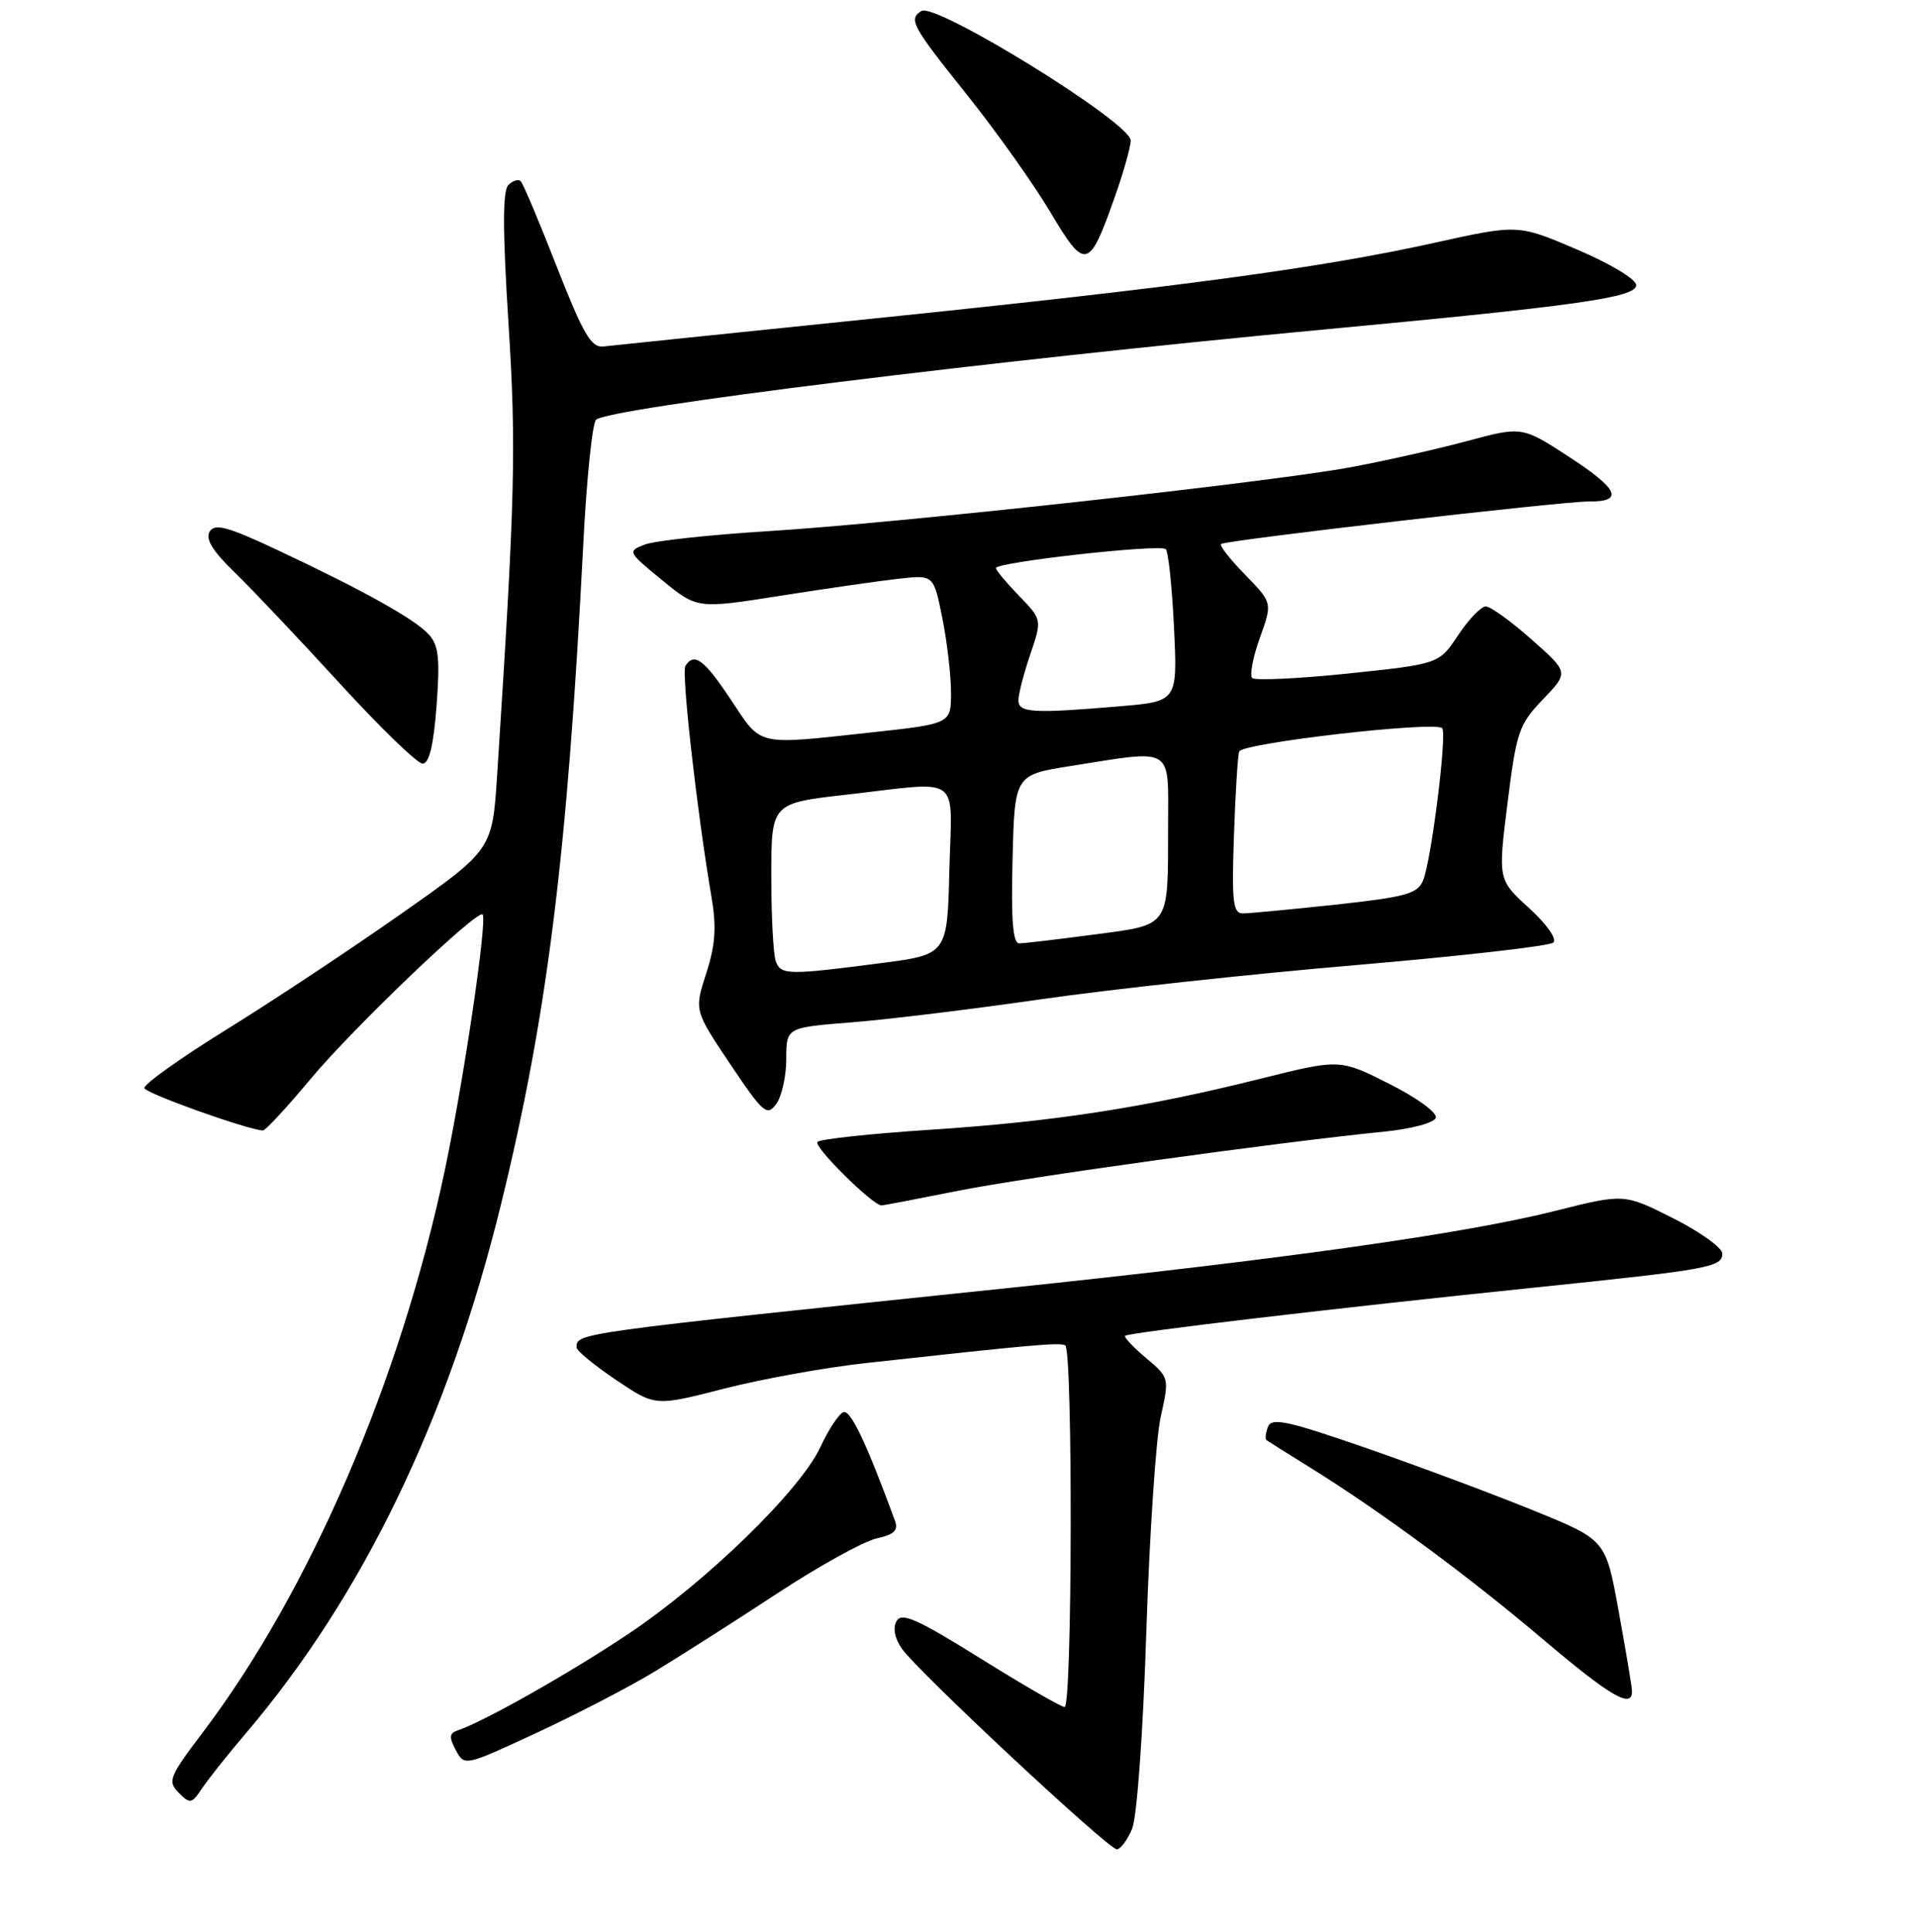 <?xml version="1.0" encoding="UTF-8" standalone="no"?>
<!DOCTYPE svg PUBLIC "-//W3C//DTD SVG 1.1//EN" "http://www.w3.org/Graphics/SVG/1.1/DTD/svg11.dtd" >
<svg xmlns="http://www.w3.org/2000/svg" xmlns:xlink="http://www.w3.org/1999/xlink" version="1.1" viewBox="0 0 256 258">
 <g >
 <path fill="currentColor"
d=" M 151.19 244.25 C 151.83 242.68 152.65 231.42 153.08 218.00 C 153.50 205.07 154.36 192.14 155.00 189.25 C 156.16 184.03 156.15 184.00 153.04 181.38 C 151.32 179.93 150.07 178.60 150.25 178.42 C 150.68 177.98 178.79 174.67 204.50 172.02 C 228.30 169.56 230.00 169.26 230.00 167.43 C 230.00 166.66 227.05 164.54 223.44 162.72 C 216.89 159.42 216.89 159.42 207.70 161.73 C 195.60 164.78 171.32 168.20 134.50 172.05 C 76.37 178.12 77.00 178.03 77.00 179.99 C 77.00 180.41 79.36 182.35 82.25 184.30 C 87.50 187.84 87.50 187.84 96.60 185.50 C 101.60 184.21 110.15 182.66 115.60 182.06 C 137.54 179.64 141.53 179.28 142.25 179.69 C 143.28 180.28 143.20 228.00 142.17 228.00 C 141.72 228.00 136.67 225.08 130.95 221.52 C 122.49 216.24 120.40 215.31 119.73 216.52 C 119.21 217.45 119.48 218.84 120.44 220.21 C 122.56 223.25 148.01 247.00 149.14 247.00 C 149.64 247.00 150.56 245.76 151.19 244.25 Z  M 32.78 231.57 C 48.45 213.18 59.88 189.49 66.91 160.84 C 73.10 135.59 75.77 114.17 77.89 72.70 C 78.33 64.01 79.10 56.53 79.60 56.06 C 81.28 54.50 132.27 48.18 177.00 43.99 C 210.68 40.84 218.50 39.73 218.50 38.09 C 218.50 37.30 215.08 35.24 210.61 33.33 C 202.72 29.96 202.72 29.96 191.61 32.42 C 176.43 35.78 157.66 38.32 117.00 42.51 C 98.03 44.46 81.63 46.16 80.56 46.28 C 78.95 46.46 77.87 44.59 74.36 35.64 C 72.03 29.67 69.86 24.52 69.54 24.21 C 69.23 23.89 68.48 24.12 67.89 24.71 C 67.11 25.49 67.12 30.71 67.90 43.15 C 68.96 59.79 68.79 66.41 66.39 103.50 C 65.74 113.50 65.74 113.50 53.62 122.02 C 46.95 126.71 36.44 133.68 30.25 137.51 C 24.06 141.34 19.12 144.87 19.28 145.34 C 19.52 146.07 33.21 150.95 35.12 150.99 C 35.46 150.99 38.32 147.90 41.47 144.12 C 47.08 137.38 63.77 121.41 64.45 122.14 C 65.10 122.84 61.95 144.22 59.40 156.31 C 53.48 184.39 41.38 212.50 27.06 231.42 C 22.59 237.33 22.35 237.92 23.87 239.45 C 25.38 240.98 25.61 240.93 27.00 238.84 C 27.82 237.61 30.43 234.33 32.78 231.57 Z  M 87.35 223.31 C 90.73 221.26 98.10 216.57 103.71 212.88 C 109.33 209.19 115.32 205.87 117.03 205.49 C 119.37 204.98 119.99 204.40 119.53 203.16 C 115.70 192.72 113.57 188.23 112.62 188.62 C 112.01 188.87 110.62 190.97 109.55 193.29 C 106.88 199.06 94.29 211.31 83.87 218.26 C 76.02 223.51 64.56 229.98 61.10 231.13 C 60.00 231.50 59.95 232.04 60.87 233.76 C 62.03 235.92 62.05 235.91 71.61 231.47 C 76.89 229.02 83.97 225.35 87.35 223.31 Z  M 217.93 225.75 C 217.89 225.06 217.08 220.27 216.14 215.09 C 214.43 205.68 214.43 205.68 204.96 201.82 C 199.76 199.69 189.74 195.95 182.71 193.50 C 171.98 189.77 169.82 189.30 169.33 190.57 C 169.01 191.40 168.92 192.21 169.13 192.35 C 169.33 192.50 171.97 194.16 175.00 196.04 C 184.39 201.88 196.10 210.52 206.00 218.91 C 215.20 226.71 218.08 228.36 217.93 225.75 Z  M 127.84 159.07 C 136.91 157.25 170.68 152.56 184.92 151.14 C 188.51 150.78 191.52 149.97 191.74 149.30 C 191.96 148.62 189.23 146.63 185.52 144.76 C 178.91 141.43 178.91 141.43 168.21 144.11 C 152.95 147.93 140.61 149.83 124.17 150.90 C 116.28 151.42 109.53 152.14 109.17 152.52 C 108.58 153.12 116.53 161.00 117.72 161.00 C 117.98 161.00 122.53 160.13 127.84 159.07 Z  M 105.00 141.43 C 105.00 137.24 105.00 137.24 113.75 136.55 C 118.56 136.17 129.93 134.78 139.00 133.47 C 148.07 132.16 166.97 130.10 181.00 128.91 C 195.03 127.71 206.91 126.36 207.42 125.90 C 207.95 125.42 206.58 123.47 204.19 121.28 C 200.04 117.50 200.04 117.50 201.32 107.25 C 202.51 97.72 202.84 96.76 206.05 93.41 C 209.50 89.81 209.50 89.81 204.53 85.41 C 201.79 82.98 199.04 81.00 198.41 81.00 C 197.78 81.00 196.12 82.73 194.72 84.84 C 192.18 88.68 192.18 88.68 180.04 89.96 C 173.36 90.65 167.59 90.92 167.22 90.56 C 166.86 90.19 167.31 87.78 168.24 85.20 C 169.93 80.51 169.93 80.51 166.28 76.77 C 164.27 74.72 162.83 72.87 163.06 72.66 C 163.63 72.16 208.69 66.95 212.19 66.98 C 216.89 67.02 216.16 65.34 209.62 61.08 C 203.26 56.93 203.26 56.93 195.88 58.92 C 191.82 60.01 184.84 61.58 180.36 62.41 C 169.31 64.45 119.74 69.89 102.50 70.95 C 94.80 71.43 87.43 72.23 86.11 72.73 C 83.77 73.63 83.81 73.71 88.42 77.49 C 93.11 81.33 93.11 81.33 104.30 79.56 C 110.46 78.59 117.57 77.57 120.09 77.29 C 124.68 76.78 124.68 76.78 125.84 82.55 C 126.48 85.73 127.00 90.21 127.00 92.50 C 127.00 96.67 127.00 96.67 116.25 97.84 C 100.82 99.51 101.77 99.73 97.63 93.50 C 94.04 88.09 92.69 87.08 91.53 88.95 C 90.98 89.84 93.07 108.40 95.01 119.78 C 95.70 123.83 95.54 126.21 94.31 130.01 C 92.71 134.96 92.71 134.96 97.51 142.12 C 101.92 148.70 102.43 149.13 103.66 147.45 C 104.40 146.44 105.00 143.73 105.00 141.43 Z  M 58.30 94.26 C 58.77 87.97 58.58 86.19 57.27 84.75 C 55.41 82.69 48.46 78.82 36.93 73.41 C 30.39 70.34 28.69 69.88 28.00 71.00 C 27.40 71.98 28.38 73.59 31.33 76.44 C 33.63 78.68 39.94 85.34 45.34 91.25 C 50.75 97.16 55.74 102.00 56.44 102.00 C 57.31 102.00 57.90 99.55 58.30 94.26 Z  M 148.84 26.40 C 150.03 23.04 151.00 19.61 151.00 18.76 C 151.00 16.39 124.96 0.29 123.05 1.47 C 121.28 2.56 121.77 3.46 129.10 12.62 C 133.01 17.51 138.03 24.57 140.25 28.31 C 144.92 36.17 145.43 36.06 148.84 26.40 Z  M 103.61 128.42 C 103.27 127.55 103.00 122.44 103.00 117.06 C 103.00 107.28 103.00 107.28 113.04 106.14 C 128.69 104.36 127.11 103.20 126.78 116.25 C 126.50 127.50 126.50 127.50 117.50 128.66 C 105.24 130.25 104.30 130.23 103.61 128.42 Z  M 135.22 114.75 C 135.50 103.50 135.50 103.50 143.00 102.31 C 156.89 100.11 156.00 99.57 155.99 110.25 C 155.97 124.04 156.36 123.46 146.06 124.83 C 141.23 125.47 136.75 126.00 136.10 126.00 C 135.26 126.00 135.01 122.83 135.22 114.75 Z  M 164.78 111.75 C 164.97 106.11 165.28 101.00 165.48 100.38 C 165.84 99.25 191.61 96.28 192.59 97.26 C 193.27 97.93 191.15 114.91 190.05 117.58 C 189.31 119.38 187.79 119.80 178.35 120.83 C 172.38 121.47 166.81 122.00 165.96 122.00 C 164.66 122.00 164.48 120.45 164.78 111.75 Z  M 136.00 93.53 C 136.00 92.73 136.71 89.98 137.58 87.42 C 139.16 82.76 139.16 82.76 136.08 79.58 C 134.39 77.83 133.00 76.17 133.00 75.88 C 133.00 75.08 154.97 72.63 155.68 73.35 C 156.02 73.69 156.52 78.41 156.78 83.83 C 157.25 93.69 157.25 93.69 149.48 94.34 C 137.91 95.32 136.00 95.21 136.00 93.53 Z "/>
</g>
</svg>